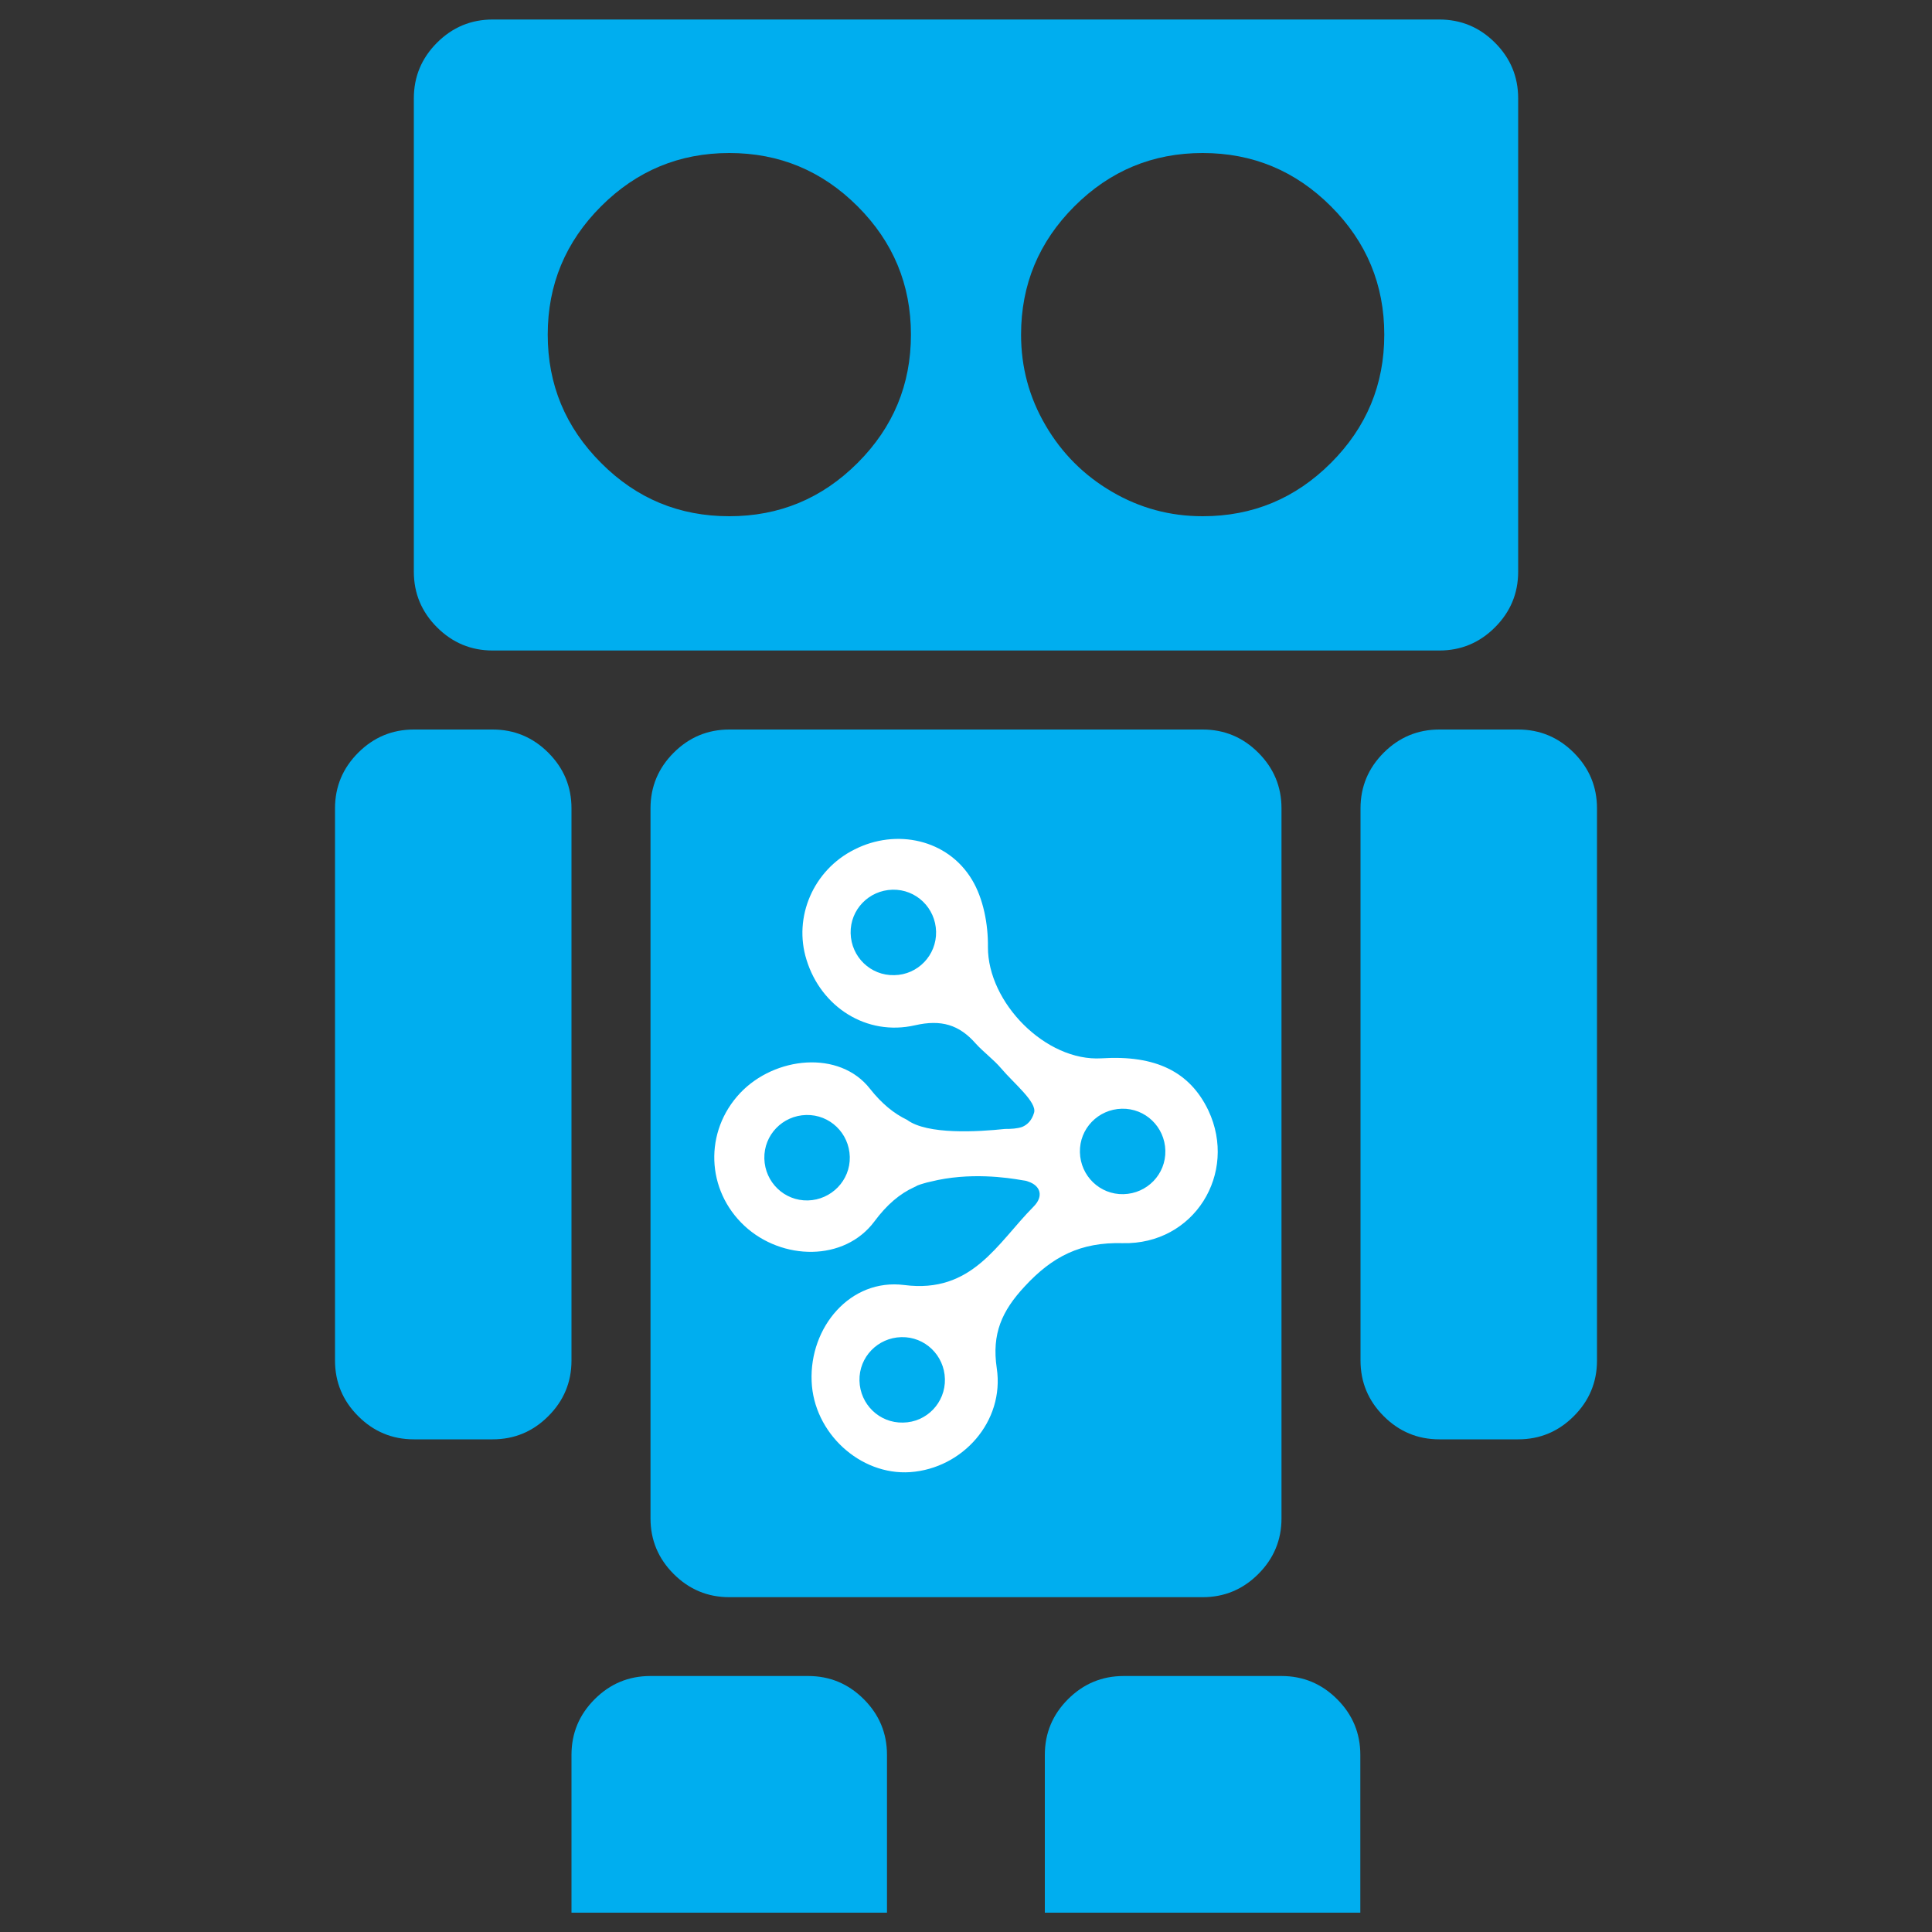 <?xml version="1.0" encoding="UTF-8" standalone="no"?>
<!-- Svg Vector Icons : http://www.onlinewebfonts.com/icon -->

<svg
   xmlns:dc="http://purl.org/dc/elements/1.1/"
   xmlns:cc="http://creativecommons.org/ns#"
   xmlns:rdf="http://www.w3.org/1999/02/22-rdf-syntax-ns#"
   xmlns:svg="http://www.w3.org/2000/svg"
   xmlns="http://www.w3.org/2000/svg"
   xmlns:sodipodi="http://sodipodi.sourceforge.net/DTD/sodipodi-0.dtd"
   xmlns:inkscape="http://www.inkscape.org/namespaces/inkscape"
   version="1.1"
   x="0px"
   y="0px"
   viewBox="0 0 1000 1000"
   enable-background="new 0 0 1000 1000"
   xml:space="preserve"
   id="svg2"
   inkscape:version="0.91 r13725"
   sodipodi:docname="nfbot2.svg"
   inkscape:export-filename="C:\Users\jassimoes\Downloads\nfbot-512.png"
   inkscape:export-xdpi="47.025204"
   inkscape:export-ydpi="47.025204"><rect x="0" y="0" width="1000" height="1000" fill="#333333" stroke="none"/><defs
     id="defs14" /><sodipodi:namedview
     pagecolor="#ffffff"
     bordercolor="#666666"
     borderopacity="1"
     objecttolerance="10"
     gridtolerance="10"
     guidetolerance="10"
     inkscape:pageopacity="0"
     inkscape:pageshadow="2"
     inkscape:window-width="1513"
     inkscape:window-height="872"
     id="namedview12"
     showgrid="false"
     inkscape:zoom="0.236"
     inkscape:cx="738.87099"
     inkscape:cy="422.18186"
     inkscape:window-x="0"
     inkscape:window-y="0"
     inkscape:window-maximized="0"
     inkscape:current-layer="svg2" /><path
     d="m 255,336.7 c -11.2,0 -20.8,-4 -28.8,-12 -8,-8 -12,-17.6 -12,-28.8 l 0,-245 c 0,-11.2 4,-20.8 12,-28.8 8,-8 17.6,-12 28.8,-12 l 490,0 c 11.2,0 20.8,4 28.8,12 8,8 12,17.6 12,28.8 l 0,245 c 0,11.2 -4,20.8 -12,28.8 -8,8 -17.6,12 -28.8,12 l -490,0 z m 122.5,-69.5 c 25.9,0 48,-9.2 66.4,-27.6 18.4,-18.4 27.6,-40.5 27.6,-66.4 0,-25.9 -9.2,-48 -27.6,-66.4 -18.4,-18.4 -40.5,-27.6 -66.4,-27.6 -25.9,0 -48,9.2 -66.4,27.6 -18.4,18.4 -27.6,40.5 -27.6,66.4 0,25.9 9.2,48 27.6,66.4 18.4,18.5 40.5,27.6 66.4,27.6 z m 245,0 c 25.9,0 48,-9.2 66.4,-27.6 18.4,-18.4 27.6,-40.5 27.6,-66.4 0,-25.9 -9.2,-48 -27.6,-66.4 -18.4,-18.4 -40.5,-27.6 -66.4,-27.6 -25.9,0 -48,9.2 -66.4,27.6 -18.4,18.4 -27.6,40.5 -27.6,66.4 0,16.9 4.2,32.5 12.7,47 8.4,14.4 19.9,25.9 34.3,34.3 14.5,8.5 30.1,12.7 47,12.7 z M 214.2,745 c -11.2,0 -20.8,-4 -28.8,-12 -8,-8 -12,-17.6 -12,-28.8 l 0,-285.8 c 0,-11.2 4,-20.8 12,-28.8 8,-8 17.6,-12 28.8,-12 l 40.8,0 c 11.2,0 20.8,4 28.8,12 8,8 12,17.6 12,28.8 l 0,285.8 c 0,11.2 -4,20.8 -12,28.8 -8,8 -17.6,12 -28.8,12 l -40.8,0 z m 163.3,81.7 c -11.2,0 -20.8,-4 -28.8,-12 -8,-8 -12,-17.6 -12,-28.8 l 0,-367.5 c 0,-11.2 4,-20.8 12,-28.8 8,-8 17.6,-12 28.8,-12 l 245,0 c 11.2,0 20.8,4 28.8,12 8,8 12,17.6 12,28.8 l 0,367.5 c 0,11.2 -4,20.8 -12,28.8 -8,8 -17.6,12 -28.8,12 l -245,0 z M 745,745 c -11.2,0 -20.8,-4 -28.8,-12 -8,-8 -12,-17.6 -12,-28.8 l 0,-285.8 c 0,-11.2 4,-20.8 12,-28.8 8,-8 17.6,-12 28.8,-12 l 40.8,0 c 11.2,0 20.8,4 28.8,12 8,8 12,17.6 12,28.8 l 0,285.8 c 0,11.2 -4,20.8 -12,28.8 -8,8 -17.6,12 -28.8,12 l -40.8,0 z m -449.2,245 0,-81.7 c 0,-11.2 4,-20.8 12,-28.8 8,-8 17.6,-12 28.8,-12 l 81.7,0 c 11.2,0 20.8,4 28.8,12 8,8 12,17.6 12,28.8 l 0,81.7 -163.3,0 z m 245,0 0,-81.7 c 0,-11.2 4,-20.8 12,-28.8 8,-8 17.6,-12 28.8,-12 l 81.7,0 c 11.2,0 20.8,4 28.8,12 8,8 12,17.6 12,28.8 l 0,81.7 -163.3,0 z"
     id="path10"
     style="fill:#00aeef;fill-opacity:1"
     inkscape:connector-curvature="0" /><path
     inkscape:connector-curvature="0"
     style="fill:#ffffff;fill-opacity:1"
     d="m 520.19,584.341 c -13.857,1.474 -40.245,3.096 -50.711,-4.717 0,0 0,0 0,0 -6.781,-3.243 -13.12,-8.403 -19.164,-16.068 -15.774,-20.196 -49.237,-16.805 -67.222,2.211 -18.722,19.901 -17.69,50.269 2.359,68.843 19.312,17.837 51.596,18.574 67.222,-2.506 6.339,-8.55 13.12,-14.299 20.638,-17.69 0.295,-0.147 0.737,-0.295 1.179,-0.59 0.147,-0.147 0.295,-0.147 0.59,-0.295 0.737,-0.295 1.622,-0.59 2.654,-0.885 0,0 0,0 0,0 1.327,-0.442 2.654,-0.737 3.98,-1.032 20.049,-5.012 39.802,-2.064 47.321,-0.737 1.179,0.147 2.211,0.295 3.243,0.737 6.192,2.064 8.108,7.518 2.654,12.973 -18.722,18.869 -31.695,45.109 -66.927,40.539 -27.862,-3.538 -49.09,21.818 -47.91,49.827 1.032,26.682 25.061,48.795 51.006,47.026 27.125,-1.916 48.942,-26.24 44.815,-53.807 -2.654,-17.837 2.654,-29.631 14.447,-42.308 14.299,-15.479 28.894,-22.997 50.711,-22.407 37.001,0.884 59.704,-36.117 44.372,-68.696 -9.582,-20.049 -27.272,-28.746 -55.281,-26.977 -28.894,1.769 -58.967,-28.894 -58.819,-57.64 0.147,-11.646 -2.359,-25.061 -8.255,-34.79 -12.53,-20.933 -39.213,-26.682 -60.883,-15.626 -21.228,10.614 -31.694,34.938 -24.766,57.05 7.518,24.471 31.105,39.655 56.166,33.906 13.562,-3.096 22.85,-0.295 31.4,9.435 4.128,4.57 9.287,8.255 13.268,12.973 6.339,7.518 18.574,17.395 16.953,22.85 -1.179,3.98 -3.391,6.191 -6.192,7.371 l 0,0 0,0 c -2.654,0.884 -5.602,1.032 -8.845,1.032 z m -102.012,37.001 c -12.236,0.295 -22.26,-9.435 -22.555,-21.67 -0.295,-12.236 9.435,-22.26 21.67,-22.555 12.236,-0.295 22.26,9.435 22.555,21.67 0.295,12.236 -9.582,22.26 -21.67,22.555 z m 49.237,114.985 c -12.236,0.295 -22.26,-9.435 -22.555,-21.67 -0.295,-12.236 9.435,-22.26 21.67,-22.555 12.236,-0.295 22.26,9.435 22.555,21.67 0.295,12.236 -9.435,22.407 -21.67,22.555 z m 113.216,-162.453 c 12.236,-0.295 22.26,9.435 22.555,21.67 0.295,12.236 -9.435,22.26 -21.67,22.555 -12.236,0.295 -22.26,-9.435 -22.555,-21.67 -0.295,-12.236 9.435,-22.26 21.67,-22.555 z M 462.844,504.736 c -12.236,0.295 -22.26,-9.435 -22.555,-21.67 -0.295,-12.236 9.435,-22.26 21.67,-22.555 12.236,-0.295 22.26,9.435 22.555,21.67 0.295,12.236 -9.435,22.407 -21.67,22.555 z"
     id="path3" /></svg>